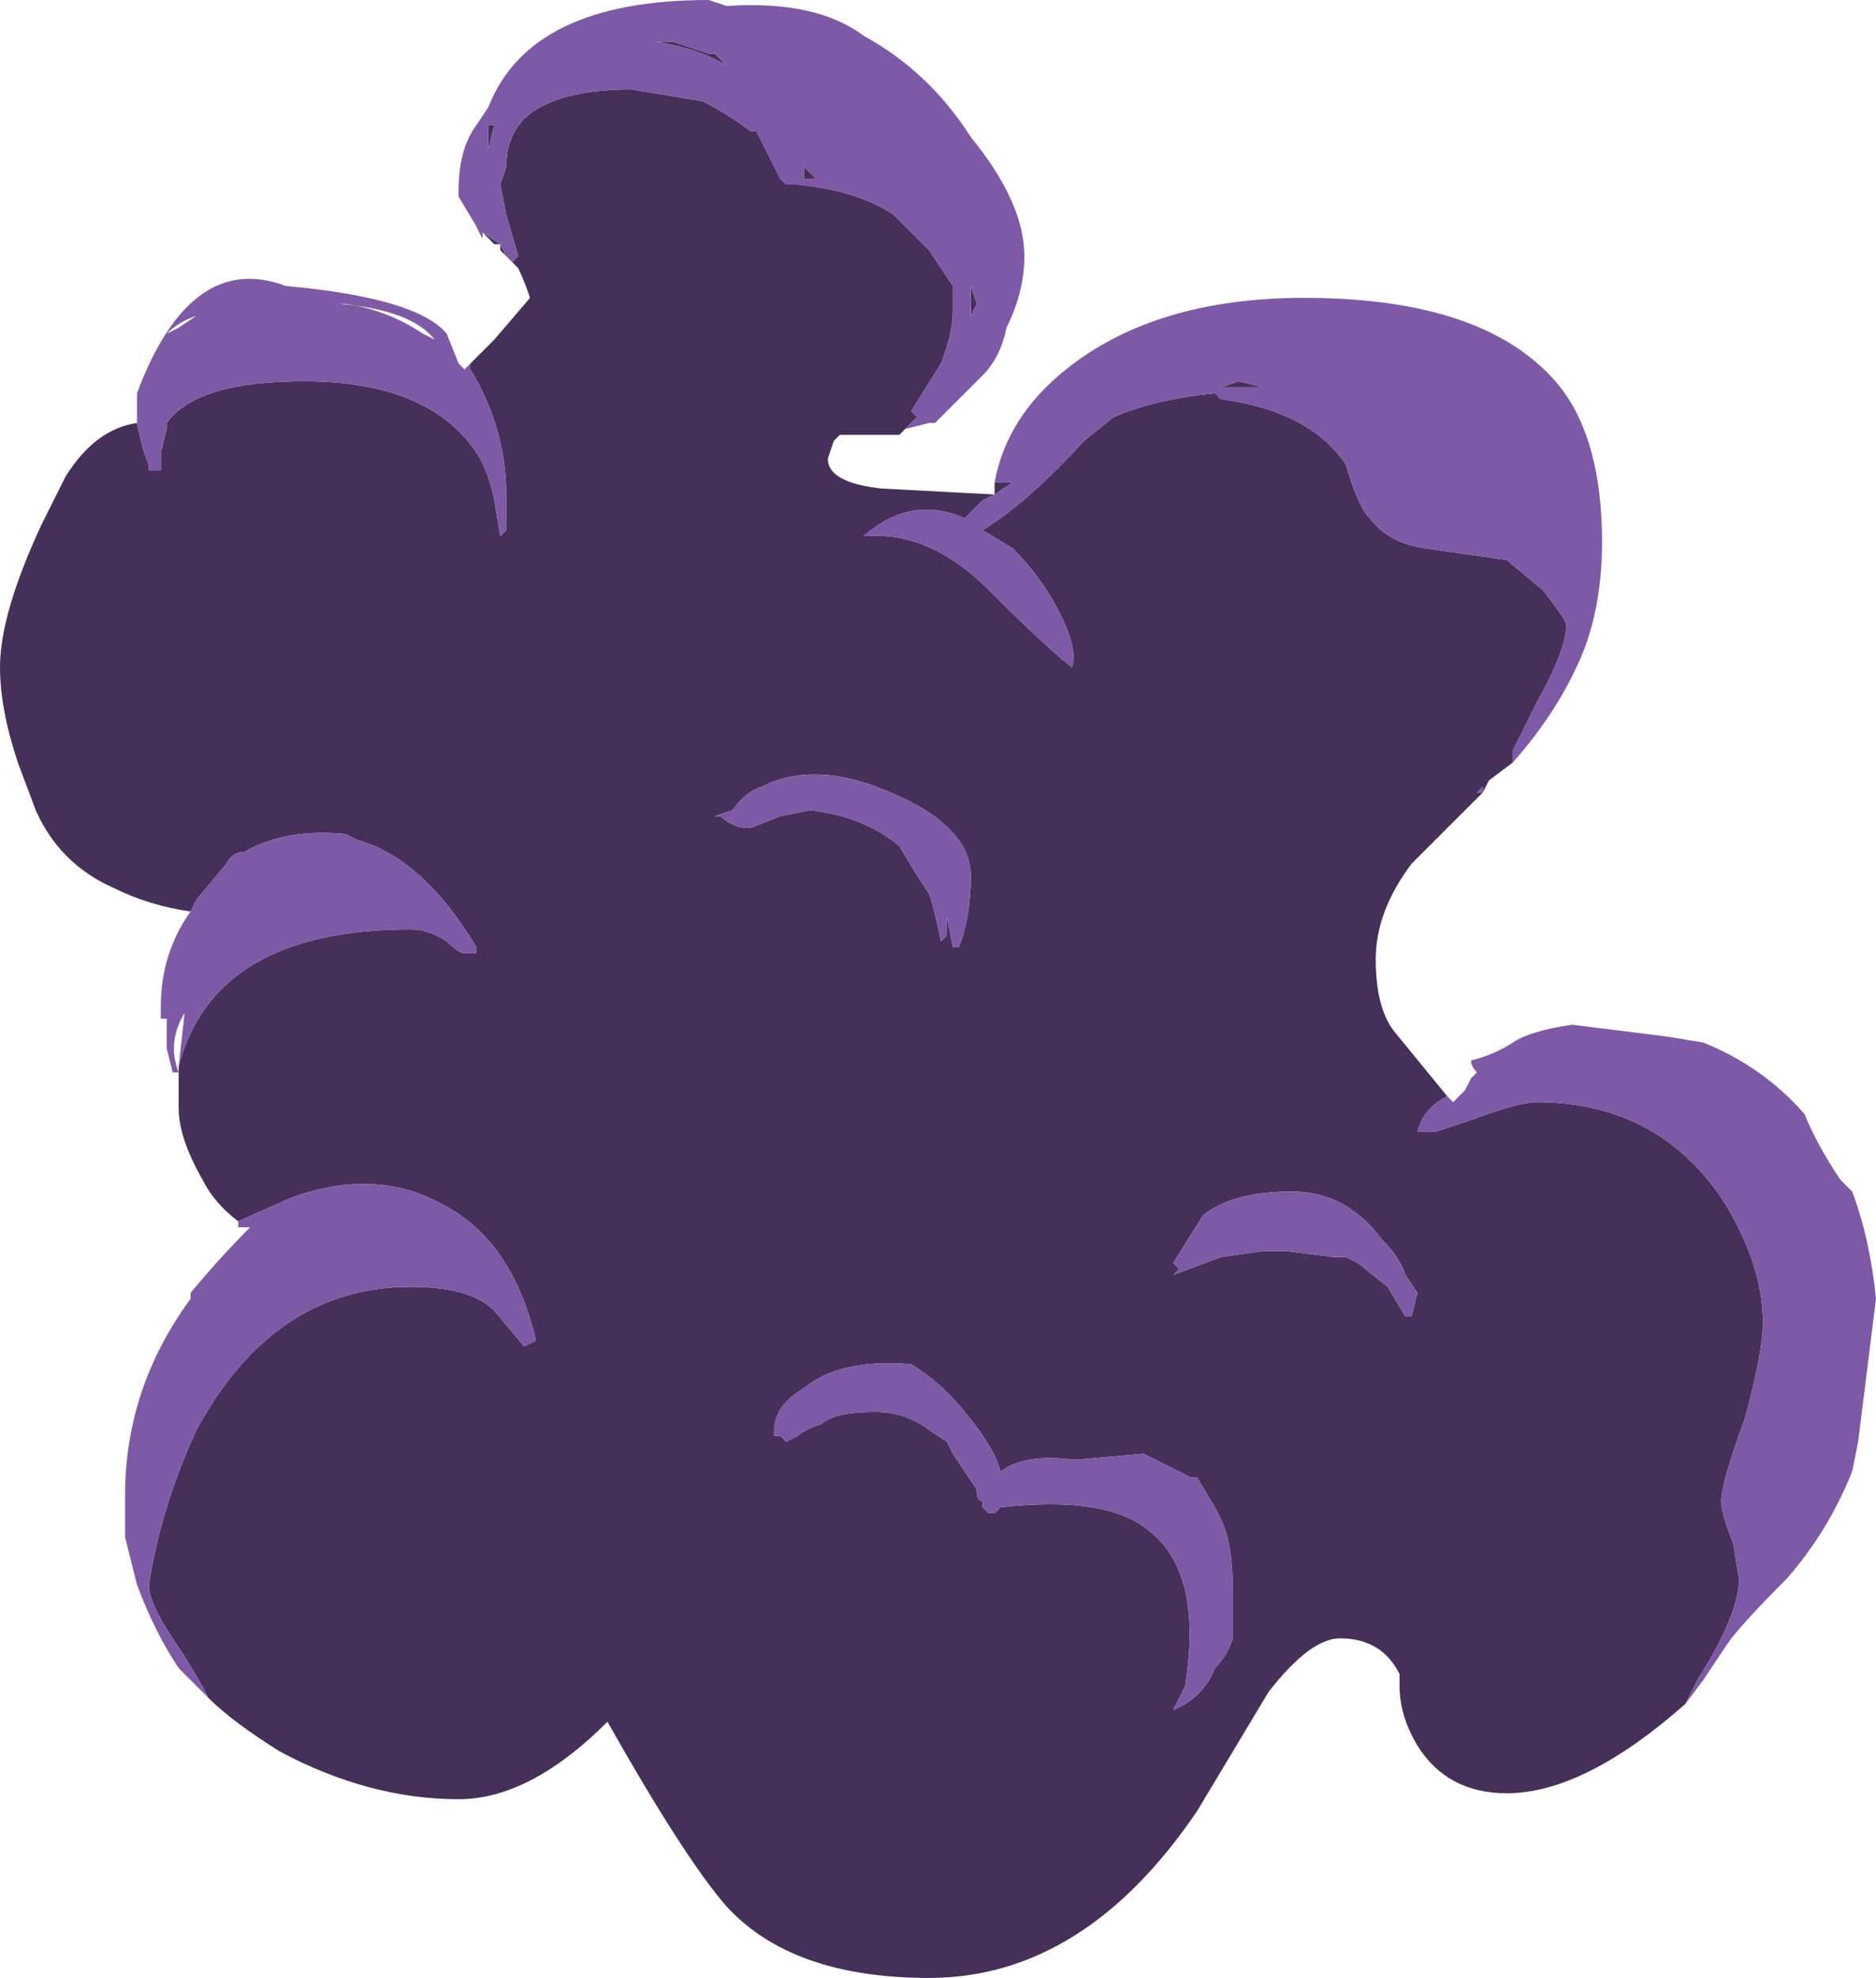 <?xml version="1.0" encoding="UTF-8" standalone="no"?>
<svg xmlns:ffdec="https://www.free-decompiler.com/flash" xmlns:xlink="http://www.w3.org/1999/xlink" ffdec:objectType="shape" height="16.6px" width="15.75px" xmlns="http://www.w3.org/2000/svg">
  <g transform="matrix(1.0, 0.0, 0.0, 1.0, 7.95, 16.45)">
    <path d="M6.2 -2.15 Q5.35 -1.4 4.7 -1.4 4.2 -1.4 3.95 -1.8 3.8 -2.05 3.8 -2.3 L3.8 -2.4 Q3.65 -2.7 3.3 -2.7 3.05 -2.7 2.7 -2.25 L2.1 -1.25 Q1.15 0.15 -0.15 0.15 -1.3 0.15 -1.85 -0.45 -2.2 -0.85 -2.85 -2.0 -3.5 -1.35 -4.1 -1.35 -4.85 -1.35 -5.6 -1.75 -6.0 -2.0 -6.2 -2.2 -6.3 -2.4 -6.5 -2.7 -6.7 -3.0 -6.7 -3.15 -6.6 -3.8 -6.3 -4.45 -5.65 -5.65 -4.5 -5.65 -4.0 -5.65 -3.8 -5.45 L-3.55 -5.15 -3.45 -5.2 Q-3.65 -6.05 -4.25 -6.35 -4.8 -6.65 -5.5 -6.4 L-5.95 -6.2 Q-6.15 -6.35 -6.25 -6.55 -6.45 -6.9 -6.45 -7.15 L-6.45 -7.5 Q-6.15 -8.65 -4.5 -8.65 -4.35 -8.65 -4.2 -8.55 -4.1 -8.45 -4.05 -8.45 L-3.95 -8.45 -3.95 -8.5 Q-4.4 -9.25 -4.95 -9.4 L-5.05 -9.45 Q-5.55 -9.5 -5.9 -9.3 -6.0 -9.3 -6.05 -9.2 L-6.3 -8.9 -6.35 -8.8 Q-6.7 -8.85 -7.0 -9.0 -7.45 -9.2 -7.65 -9.65 L-7.8 -10.05 Q-7.95 -10.5 -7.95 -10.85 -7.95 -11.3 -7.6 -12.05 L-7.4 -12.45 Q-7.15 -12.85 -6.8 -12.9 -6.75 -12.65 -6.7 -12.55 L-6.7 -12.5 -6.6 -12.5 -6.6 -12.65 -6.55 -12.85 -6.55 -12.9 Q-6.3 -13.25 -5.4 -13.25 -4.35 -13.25 -3.95 -12.65 -3.85 -12.5 -3.8 -12.25 L-3.75 -11.95 -3.7 -12.0 -3.7 -12.3 Q-3.7 -12.85 -4.0 -13.35 L-4.0 -13.4 -3.8 -13.6 -3.5 -13.95 Q-3.55 -14.1 -3.6 -14.2 L-3.65 -14.25 -3.6 -14.3 -3.7 -14.65 -3.75 -14.9 -3.7 -15.05 Q-3.7 -15.3 -3.55 -15.45 L-3.6 -15.4 Q-3.35 -15.7 -2.65 -15.7 L-2.05 -15.6 Q-1.85 -15.5 -1.65 -15.35 L-1.6 -15.35 -1.4 -14.95 -1.35 -14.9 -1.25 -14.9 Q-0.75 -14.85 -0.45 -14.65 L-0.15 -14.35 0.05 -14.05 0.05 -13.85 Q0.05 -13.65 -0.05 -13.4 L-0.3 -13.0 -0.25 -12.95 -0.4 -12.8 -0.9 -12.8 -0.95 -12.75 -1.0 -12.6 Q-1.0 -12.4 -0.55 -12.35 L0.4 -12.3 0.4 -12.4 0.55 -12.4 0.4 -12.3 0.3 -12.25 0.15 -12.1 Q-0.3 -12.3 -0.7 -11.95 -0.15 -12.0 0.35 -11.5 0.85 -11.0 1.05 -10.85 1.1 -11.0 0.95 -11.3 0.8 -11.6 0.55 -11.85 L0.3 -12.0 Q0.7 -12.25 1.15 -12.75 L1.4 -12.95 Q1.75 -13.1 2.25 -13.15 L2.3 -13.1 Q3.05 -13.0 3.35 -12.55 3.45 -12.2 3.55 -12.1 3.7 -11.9 4.0 -11.85 L4.7 -11.75 5.0 -11.5 Q5.2 -11.25 5.2 -11.2 5.2 -11.0 4.95 -10.55 L4.75 -10.15 4.75 -10.05 4.55 -9.9 4.5 -9.8 3.9 -9.2 Q3.6 -8.8 3.6 -8.4 3.6 -8.0 3.75 -7.8 L4.2 -7.25 Q4.0 -7.15 3.95 -6.95 L4.1 -6.95 4.4 -7.05 Q4.8 -7.2 4.95 -7.2 5.95 -7.2 6.5 -6.4 6.85 -5.85 6.85 -5.35 6.85 -5.1 6.7 -4.55 6.5 -4.0 6.5 -3.85 6.5 -3.75 6.6 -3.5 L6.65 -3.2 Q6.65 -2.9 6.3 -2.35 L6.2 -2.15 M-3.7 -14.3 L-3.75 -14.35 -3.75 -14.4 -3.8 -14.4 -3.95 -14.55 -3.9 -14.45 -3.9 -14.5 -3.75 -14.4 -3.7 -14.3 M2.65 -13.2 L2.3 -13.2 2.45 -13.25 2.65 -13.2 M0.2 -13.8 L0.2 -14.05 0.25 -13.9 0.2 -13.8 M0.4 -3.75 L0.45 -3.8 Q1.35 -3.9 1.7 -3.6 2.15 -3.25 2.0 -2.3 L1.9 -2.1 Q2.15 -2.2 2.25 -2.45 2.35 -2.55 2.4 -2.7 L2.4 -3.1 Q2.4 -3.5 2.3 -3.7 L2.25 -3.8 2.1 -4.05 2.05 -4.05 1.65 -4.25 1.1 -4.2 1.05 -4.2 Q0.65 -4.25 0.45 -4.1 0.4 -4.3 0.15 -4.6 -0.05 -4.85 -0.3 -5.0 -0.9 -5.05 -1.2 -4.8 -1.45 -4.65 -1.45 -4.45 L-1.45 -4.4 -1.4 -4.4 -1.35 -4.35 -1.25 -4.4 Q-1.2 -4.45 -1.05 -4.5 -0.95 -4.6 -0.6 -4.6 -0.35 -4.6 -0.15 -4.45 L0.0 -4.35 0.05 -4.25 0.25 -3.95 Q0.25 -3.85 0.3 -3.85 L0.3 -3.8 0.35 -3.75 0.4 -3.75 M3.25 -5.9 Q3.4 -5.9 3.35 -5.9 L3.45 -5.85 3.7 -5.65 3.85 -5.4 3.9 -5.4 3.95 -5.6 3.85 -5.75 Q3.8 -5.9 3.65 -6.05 3.35 -6.45 2.9 -6.45 2.4 -6.45 2.15 -6.25 L1.9 -5.85 1.95 -5.8 1.9 -5.75 2.3 -5.9 2.65 -5.95 2.85 -5.95 3.25 -5.9 M4.5 -9.8 L4.5 -9.85 4.45 -9.8 4.5 -9.8 M0.0 -8.75 L0.05 -8.5 0.1 -8.5 Q0.2 -8.75 0.2 -9.1 0.2 -9.55 -0.6 -9.85 -1.15 -10.05 -1.55 -9.85 L-1.55 -9.85 Q-1.7 -9.8 -1.8 -9.65 L-1.95 -9.6 -1.9 -9.6 Q-1.8 -9.5 -1.65 -9.5 L-1.4 -9.6 -1.15 -9.65 Q-0.7 -9.6 -0.4 -9.35 L-0.25 -9.1 -0.15 -8.95 Q-0.1 -8.8 -0.05 -8.55 L0.0 -8.6 0.0 -8.75 M6.6 -6.6 L6.6 -6.6 M-3.85 -15.4 L-3.8 -15.4 -3.85 -15.2 -3.85 -15.4 M-1.2 -14.95 L-1.2 -15.05 -1.1 -14.95 -1.2 -14.95 M-1.95 -16.0 L-1.85 -15.9 Q-2.1 -16.05 -2.45 -16.1 L-2.3 -16.1 -2.0 -16.0 -1.95 -16.0 M-5.25 -8.85 L-5.25 -8.85 M-0.45 -4.75 L-0.45 -4.75" fill="#443059" fill-rule="evenodd" stroke="none"/>
    <path d="M4.2 -7.25 L4.25 -7.2 4.35 -7.3 4.4 -7.4 4.45 -7.45 Q4.4 -7.5 4.4 -7.55 4.6 -7.6 4.75 -7.7 4.9 -7.8 5.25 -7.85 L6.05 -7.75 6.35 -7.7 Q6.85 -7.5 7.2 -7.1 7.3 -6.85 7.5 -6.55 L7.6 -6.45 Q7.75 -6.05 7.8 -5.55 L7.65 -4.35 7.6 -4.1 Q7.4 -3.6 7.05 -3.2 6.65 -2.8 6.55 -2.65 L6.35 -2.35 6.2 -2.15 6.3 -2.35 Q6.65 -2.9 6.65 -3.2 L6.6 -3.5 Q6.5 -3.75 6.5 -3.85 6.5 -4.0 6.7 -4.55 6.85 -5.1 6.85 -5.35 6.85 -5.85 6.5 -6.4 5.95 -7.2 4.95 -7.2 4.8 -7.2 4.4 -7.05 L4.1 -6.95 3.95 -6.95 Q4.0 -7.15 4.2 -7.25 M-6.2 -2.2 L-6.45 -2.45 Q-6.65 -2.75 -6.8 -3.15 L-6.9 -3.55 -6.9 -3.9 Q-6.9 -4.8 -6.35 -5.55 L-6.35 -5.6 Q-6.1 -5.9 -5.85 -6.15 L-5.95 -6.15 -5.95 -6.2 -5.5 -6.4 Q-4.8 -6.65 -4.25 -6.35 -3.65 -6.05 -3.45 -5.2 L-3.55 -5.15 -3.8 -5.45 Q-4.0 -5.65 -4.5 -5.65 -5.65 -5.65 -6.3 -4.45 -6.6 -3.8 -6.7 -3.15 -6.7 -3.0 -6.5 -2.7 -6.3 -2.4 -6.2 -2.2 M-6.45 -7.5 L-6.4 -7.95 Q-6.55 -7.7 -6.45 -7.45 L-6.5 -7.45 -6.55 -7.65 -6.55 -7.9 -6.6 -7.9 -6.6 -8.0 Q-6.6 -8.45 -6.35 -8.8 L-6.3 -8.9 -6.05 -9.2 Q-6.0 -9.3 -5.9 -9.3 -5.55 -9.5 -5.05 -9.45 L-4.95 -9.4 Q-4.4 -9.25 -3.95 -8.5 L-3.95 -8.45 -4.05 -8.45 Q-4.1 -8.45 -4.2 -8.55 -4.35 -8.65 -4.5 -8.65 -6.15 -8.65 -6.45 -7.5 M-6.8 -12.9 L-6.8 -12.9 -6.8 -13.15 Q-6.35 -14.35 -5.55 -14.05 -4.45 -13.95 -4.2 -13.65 L-4.1 -13.4 -4.05 -13.35 -4.0 -13.4 -4.0 -13.35 Q-3.7 -12.85 -3.7 -12.3 L-3.7 -12.0 -3.75 -11.95 -3.8 -12.25 Q-3.85 -12.5 -3.95 -12.65 -4.35 -13.25 -5.4 -13.25 -6.3 -13.25 -6.55 -12.9 L-6.55 -12.85 -6.6 -12.65 -6.6 -12.5 -6.7 -12.5 -6.7 -12.55 Q-6.75 -12.65 -6.8 -12.9 M-3.65 -14.25 L-3.7 -14.3 -3.75 -14.4 -3.9 -14.5 -3.9 -14.45 -3.95 -14.55 -4.1 -14.8 -4.1 -14.85 Q-4.1 -15.2 -3.95 -15.4 L-3.85 -15.55 Q-3.5 -16.45 -2.0 -16.45 L-1.85 -16.4 Q-1.1 -16.45 -0.7 -16.15 -0.15 -15.85 0.2 -15.3 0.65 -14.75 0.65 -14.3 0.65 -14.0 0.5 -13.7 0.45 -13.45 0.3 -13.3 L-0.1 -12.9 -0.15 -12.9 -0.35 -12.85 -0.4 -12.8 -0.25 -12.95 -0.3 -13.0 -0.05 -13.4 Q0.05 -13.65 0.05 -13.85 L0.05 -14.05 -0.15 -14.35 -0.45 -14.65 Q-0.75 -14.85 -1.25 -14.9 L-1.35 -14.9 -1.4 -14.95 -1.6 -15.35 -1.65 -15.35 Q-1.85 -15.5 -2.05 -15.6 L-2.65 -15.7 Q-3.35 -15.7 -3.6 -15.4 L-3.55 -15.45 Q-3.7 -15.3 -3.7 -15.05 L-3.75 -14.9 -3.7 -14.65 -3.6 -14.3 -3.65 -14.25 M0.4 -12.4 Q0.5 -12.95 1.0 -13.35 1.75 -13.95 3.0 -13.95 4.55 -13.95 5.15 -13.2 5.5 -12.75 5.5 -11.9 5.5 -11.4 5.35 -11.0 5.15 -10.5 4.75 -10.05 L4.75 -10.15 4.95 -10.55 Q5.2 -11.0 5.2 -11.2 5.2 -11.25 5.0 -11.5 L4.7 -11.75 4.0 -11.85 Q3.7 -11.9 3.55 -12.1 3.45 -12.2 3.35 -12.55 3.05 -13.0 2.3 -13.1 L2.25 -13.15 Q1.75 -13.1 1.4 -12.95 L1.15 -12.75 Q0.7 -12.25 0.3 -12.0 L0.55 -11.85 Q0.8 -11.6 0.95 -11.3 1.1 -11.0 1.05 -10.85 0.85 -11.0 0.35 -11.5 -0.15 -12.0 -0.7 -11.95 -0.3 -12.3 0.15 -12.1 L0.3 -12.25 0.4 -12.3 0.55 -12.4 0.4 -12.4 M2.65 -13.2 L2.45 -13.25 2.3 -13.2 2.65 -13.2 M0.2 -13.8 L0.25 -13.9 0.2 -14.05 0.2 -13.8 M0.0 -8.75 L0.0 -8.6 -0.05 -8.55 Q-0.1 -8.8 -0.15 -8.95 L-0.25 -9.1 -0.4 -9.35 Q-0.7 -9.6 -1.15 -9.65 L-1.4 -9.6 -1.65 -9.5 Q-1.8 -9.5 -1.9 -9.6 L-1.95 -9.6 -1.8 -9.65 Q-1.7 -9.8 -1.55 -9.85 L-1.55 -9.85 Q-1.15 -10.05 -0.6 -9.85 0.2 -9.55 0.2 -9.1 0.2 -8.75 0.1 -8.5 L0.05 -8.5 0.0 -8.75 M4.5 -9.8 L4.45 -9.8 4.5 -9.85 4.5 -9.8 M3.25 -5.9 L2.85 -5.95 2.65 -5.95 2.3 -5.9 1.9 -5.75 1.95 -5.8 1.9 -5.85 2.15 -6.25 Q2.4 -6.45 2.9 -6.45 3.35 -6.45 3.65 -6.05 3.8 -5.9 3.85 -5.75 L3.95 -5.6 3.9 -5.4 3.85 -5.4 3.7 -5.65 3.45 -5.85 3.35 -5.9 Q3.4 -5.9 3.25 -5.9 M0.4 -3.75 L0.35 -3.75 0.3 -3.8 0.3 -3.85 Q0.25 -3.85 0.25 -3.95 L0.05 -4.25 0.0 -4.35 -0.15 -4.45 Q-0.35 -4.6 -0.6 -4.6 -0.95 -4.6 -1.05 -4.5 -1.2 -4.45 -1.25 -4.4 L-1.35 -4.35 -1.4 -4.4 -1.45 -4.4 -1.45 -4.45 Q-1.45 -4.65 -1.2 -4.8 -0.9 -5.05 -0.3 -5.0 -0.05 -4.85 0.15 -4.6 0.4 -4.3 0.45 -4.1 0.65 -4.25 1.05 -4.2 L1.1 -4.2 1.65 -4.25 2.05 -4.05 2.1 -4.05 2.25 -3.8 2.3 -3.7 Q2.4 -3.5 2.4 -3.1 L2.4 -2.7 Q2.35 -2.55 2.25 -2.45 2.15 -2.2 1.9 -2.1 L2.0 -2.3 Q2.15 -3.25 1.7 -3.6 1.35 -3.9 0.45 -3.8 L0.4 -3.75 M6.6 -6.6 L6.6 -6.6 M-3.85 -15.4 L-3.85 -15.2 -3.8 -15.4 -3.85 -15.4 M-1.95 -16.0 L-2.0 -16.0 -2.3 -16.1 -2.45 -16.1 Q-2.1 -16.05 -1.85 -15.9 L-1.95 -16.0 M-1.2 -14.95 L-1.1 -14.95 -1.2 -15.05 -1.2 -14.95 M-4.3 -13.6 Q-4.5 -13.85 -5.1 -13.9 L-5.05 -13.9 Q-4.7 -13.85 -4.4 -13.65 L-4.3 -13.6 M-5.25 -8.85 L-5.25 -8.85 M-6.3 -13.8 Q-6.45 -13.75 -6.55 -13.65 L-6.45 -13.7 -6.3 -13.8 M-0.45 -4.75 L-0.45 -4.75" fill="#7e59a6" fill-rule="evenodd" stroke="none"/>
  </g>
</svg>
